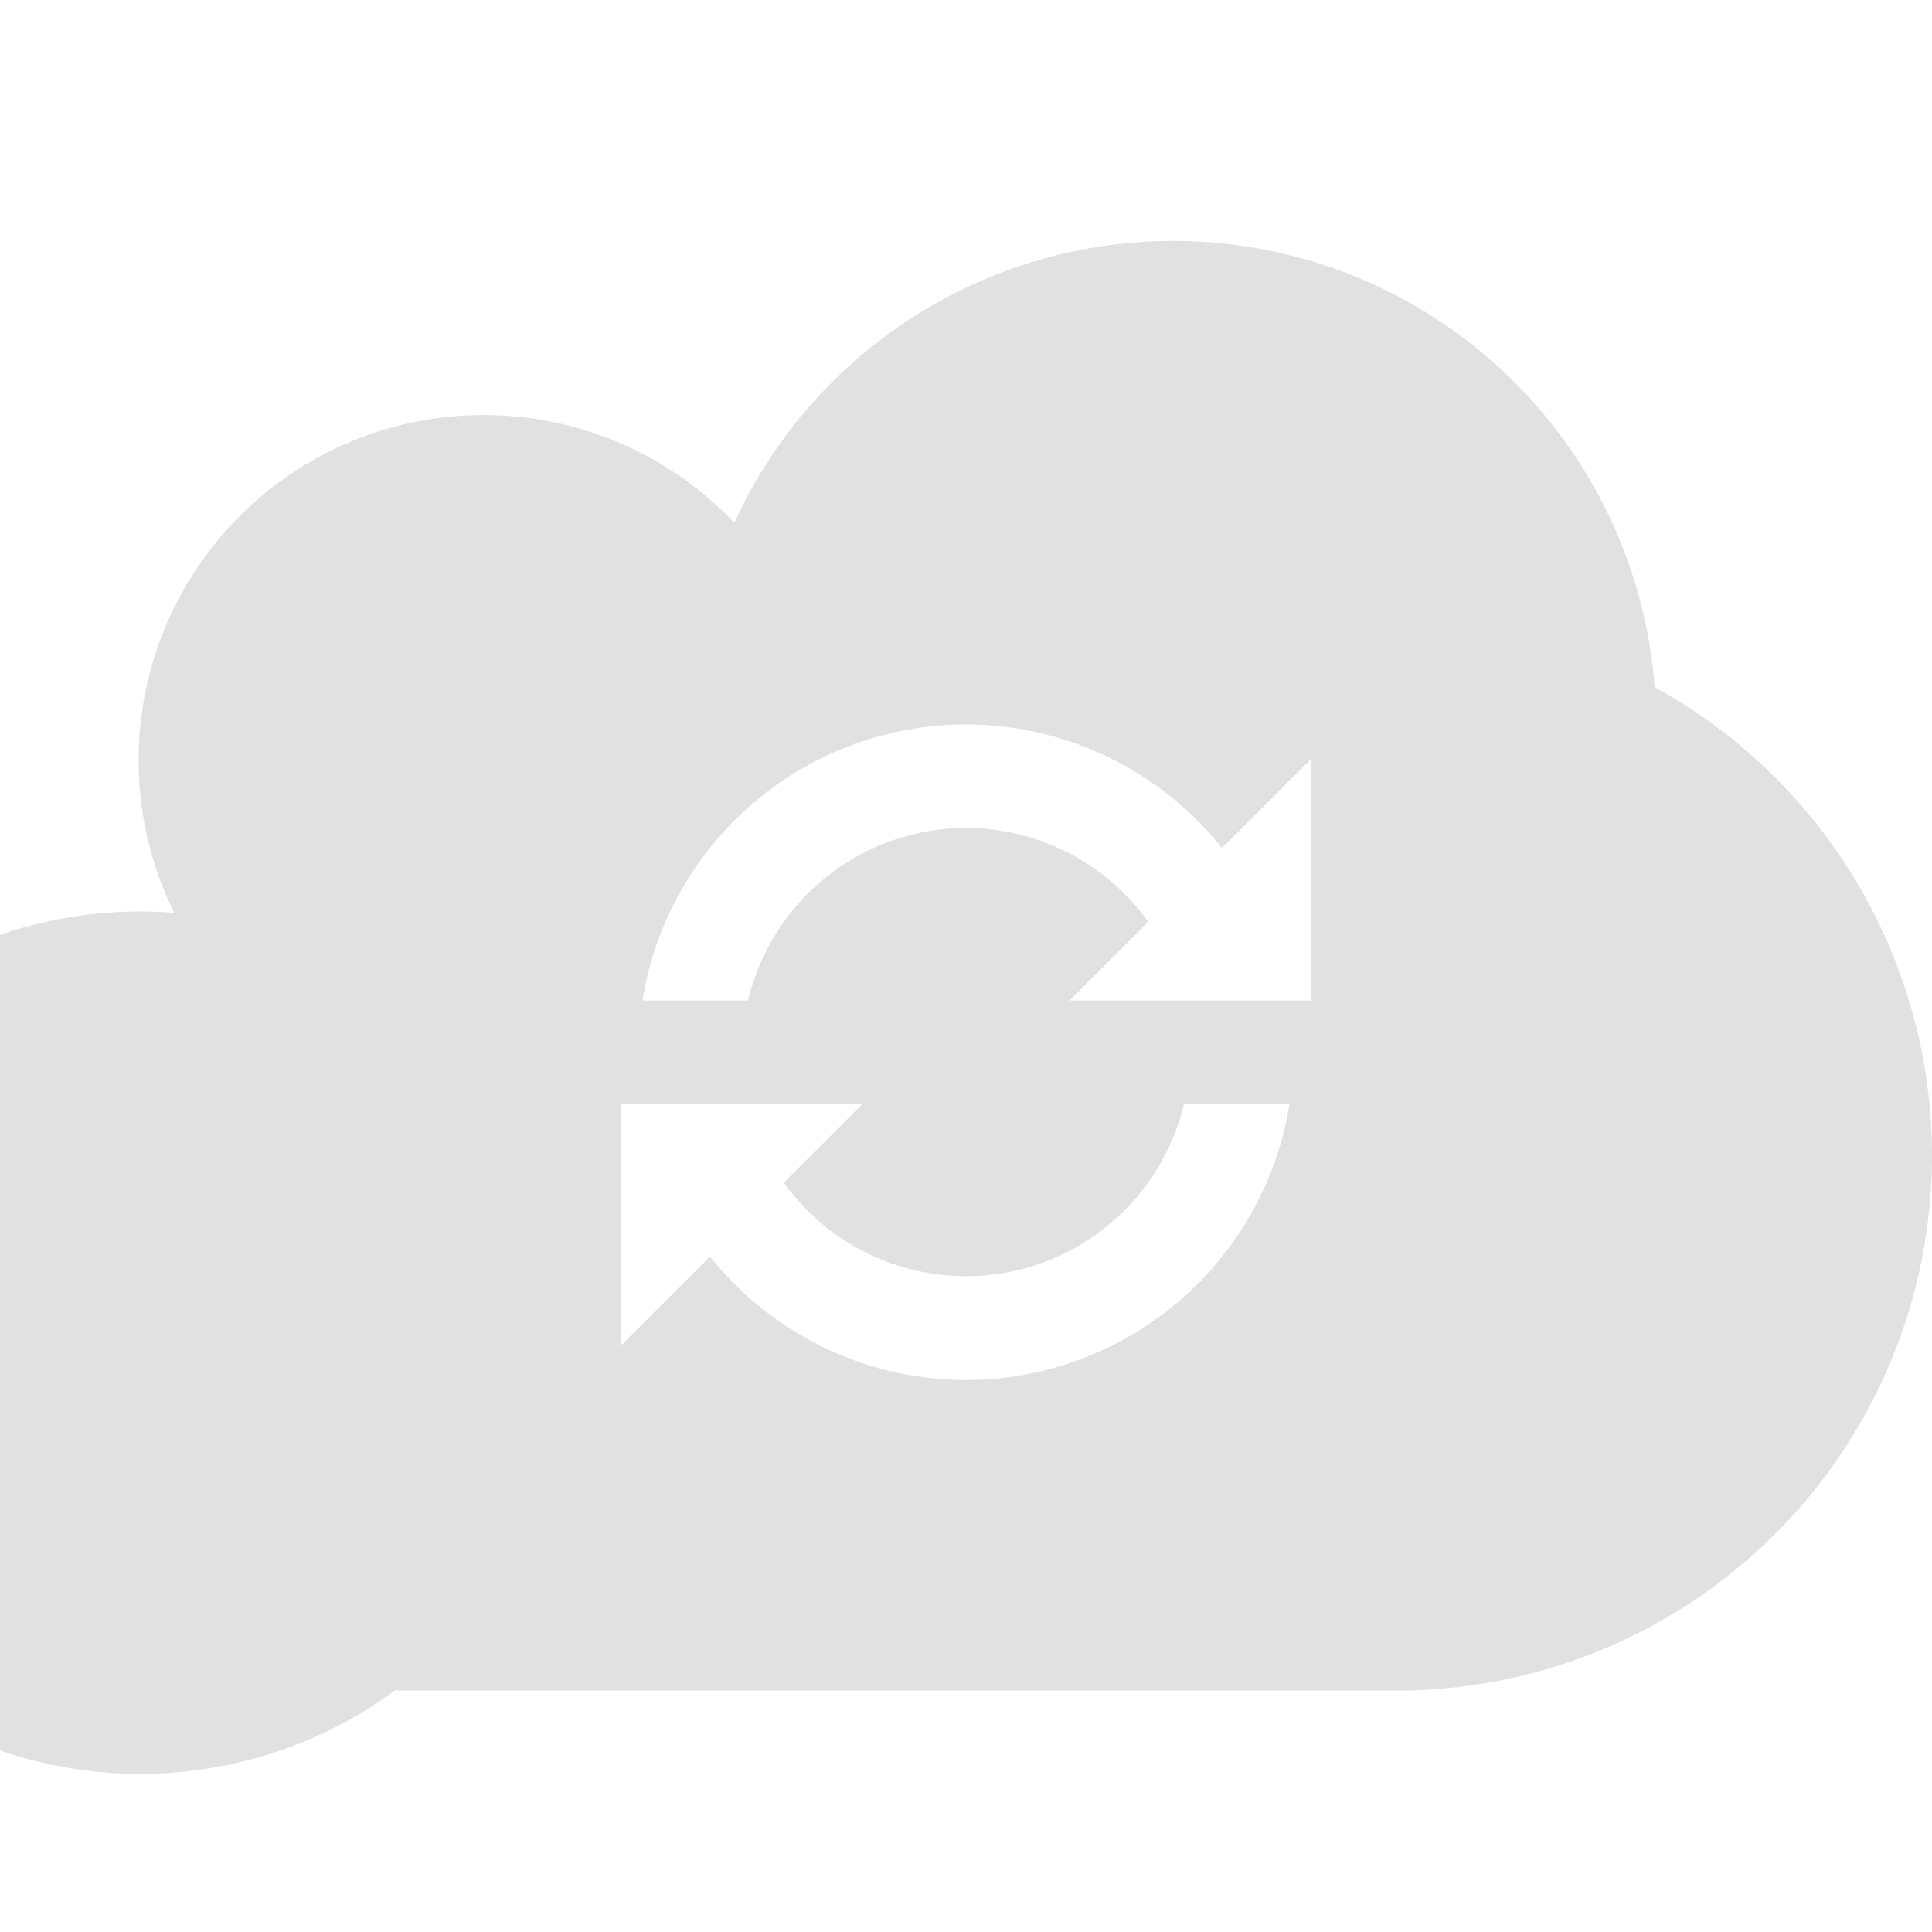 <svg xmlns="http://www.w3.org/2000/svg" style="isolation:isolate" width="16" height="16" version="1.1" id="svg37037"><defs id="defs37033"><style id="current-color-scheme" type="text/css"/></defs><path fill-rule="evenodd" d="M5.323 9.143h1.82l-.652.651a1.856 1.856 0 0 0 3.314-.651h.874A2.716 2.716 0 0 1 8 11.429a2.714 2.714 0 0 1-2.12-1.023l-.737.737v-2h.18zm-2.037 4.846A3.571 3.571 0 1 1 1.443 7.56a2.858 2.858 0 0 1 4.638-3.23 3.998 3.998 0 0 1 7.622 1.361A4.426 4.426 0 0 1 16 9.571a4.432 4.432 0 0 1-4.286 4.427V14H3.286v-.011zm6.223-6.355A1.861 1.861 0 0 0 8 6.857a1.858 1.858 0 0 0-1.805 1.429h-.874A2.715 2.715 0 0 1 8 6c.85.001 1.62.396 2.12 1.023l.737-.737v2h-2l.652-.652z" fill="currentColor" color="#e1e1e1" id="path37035"/></svg>